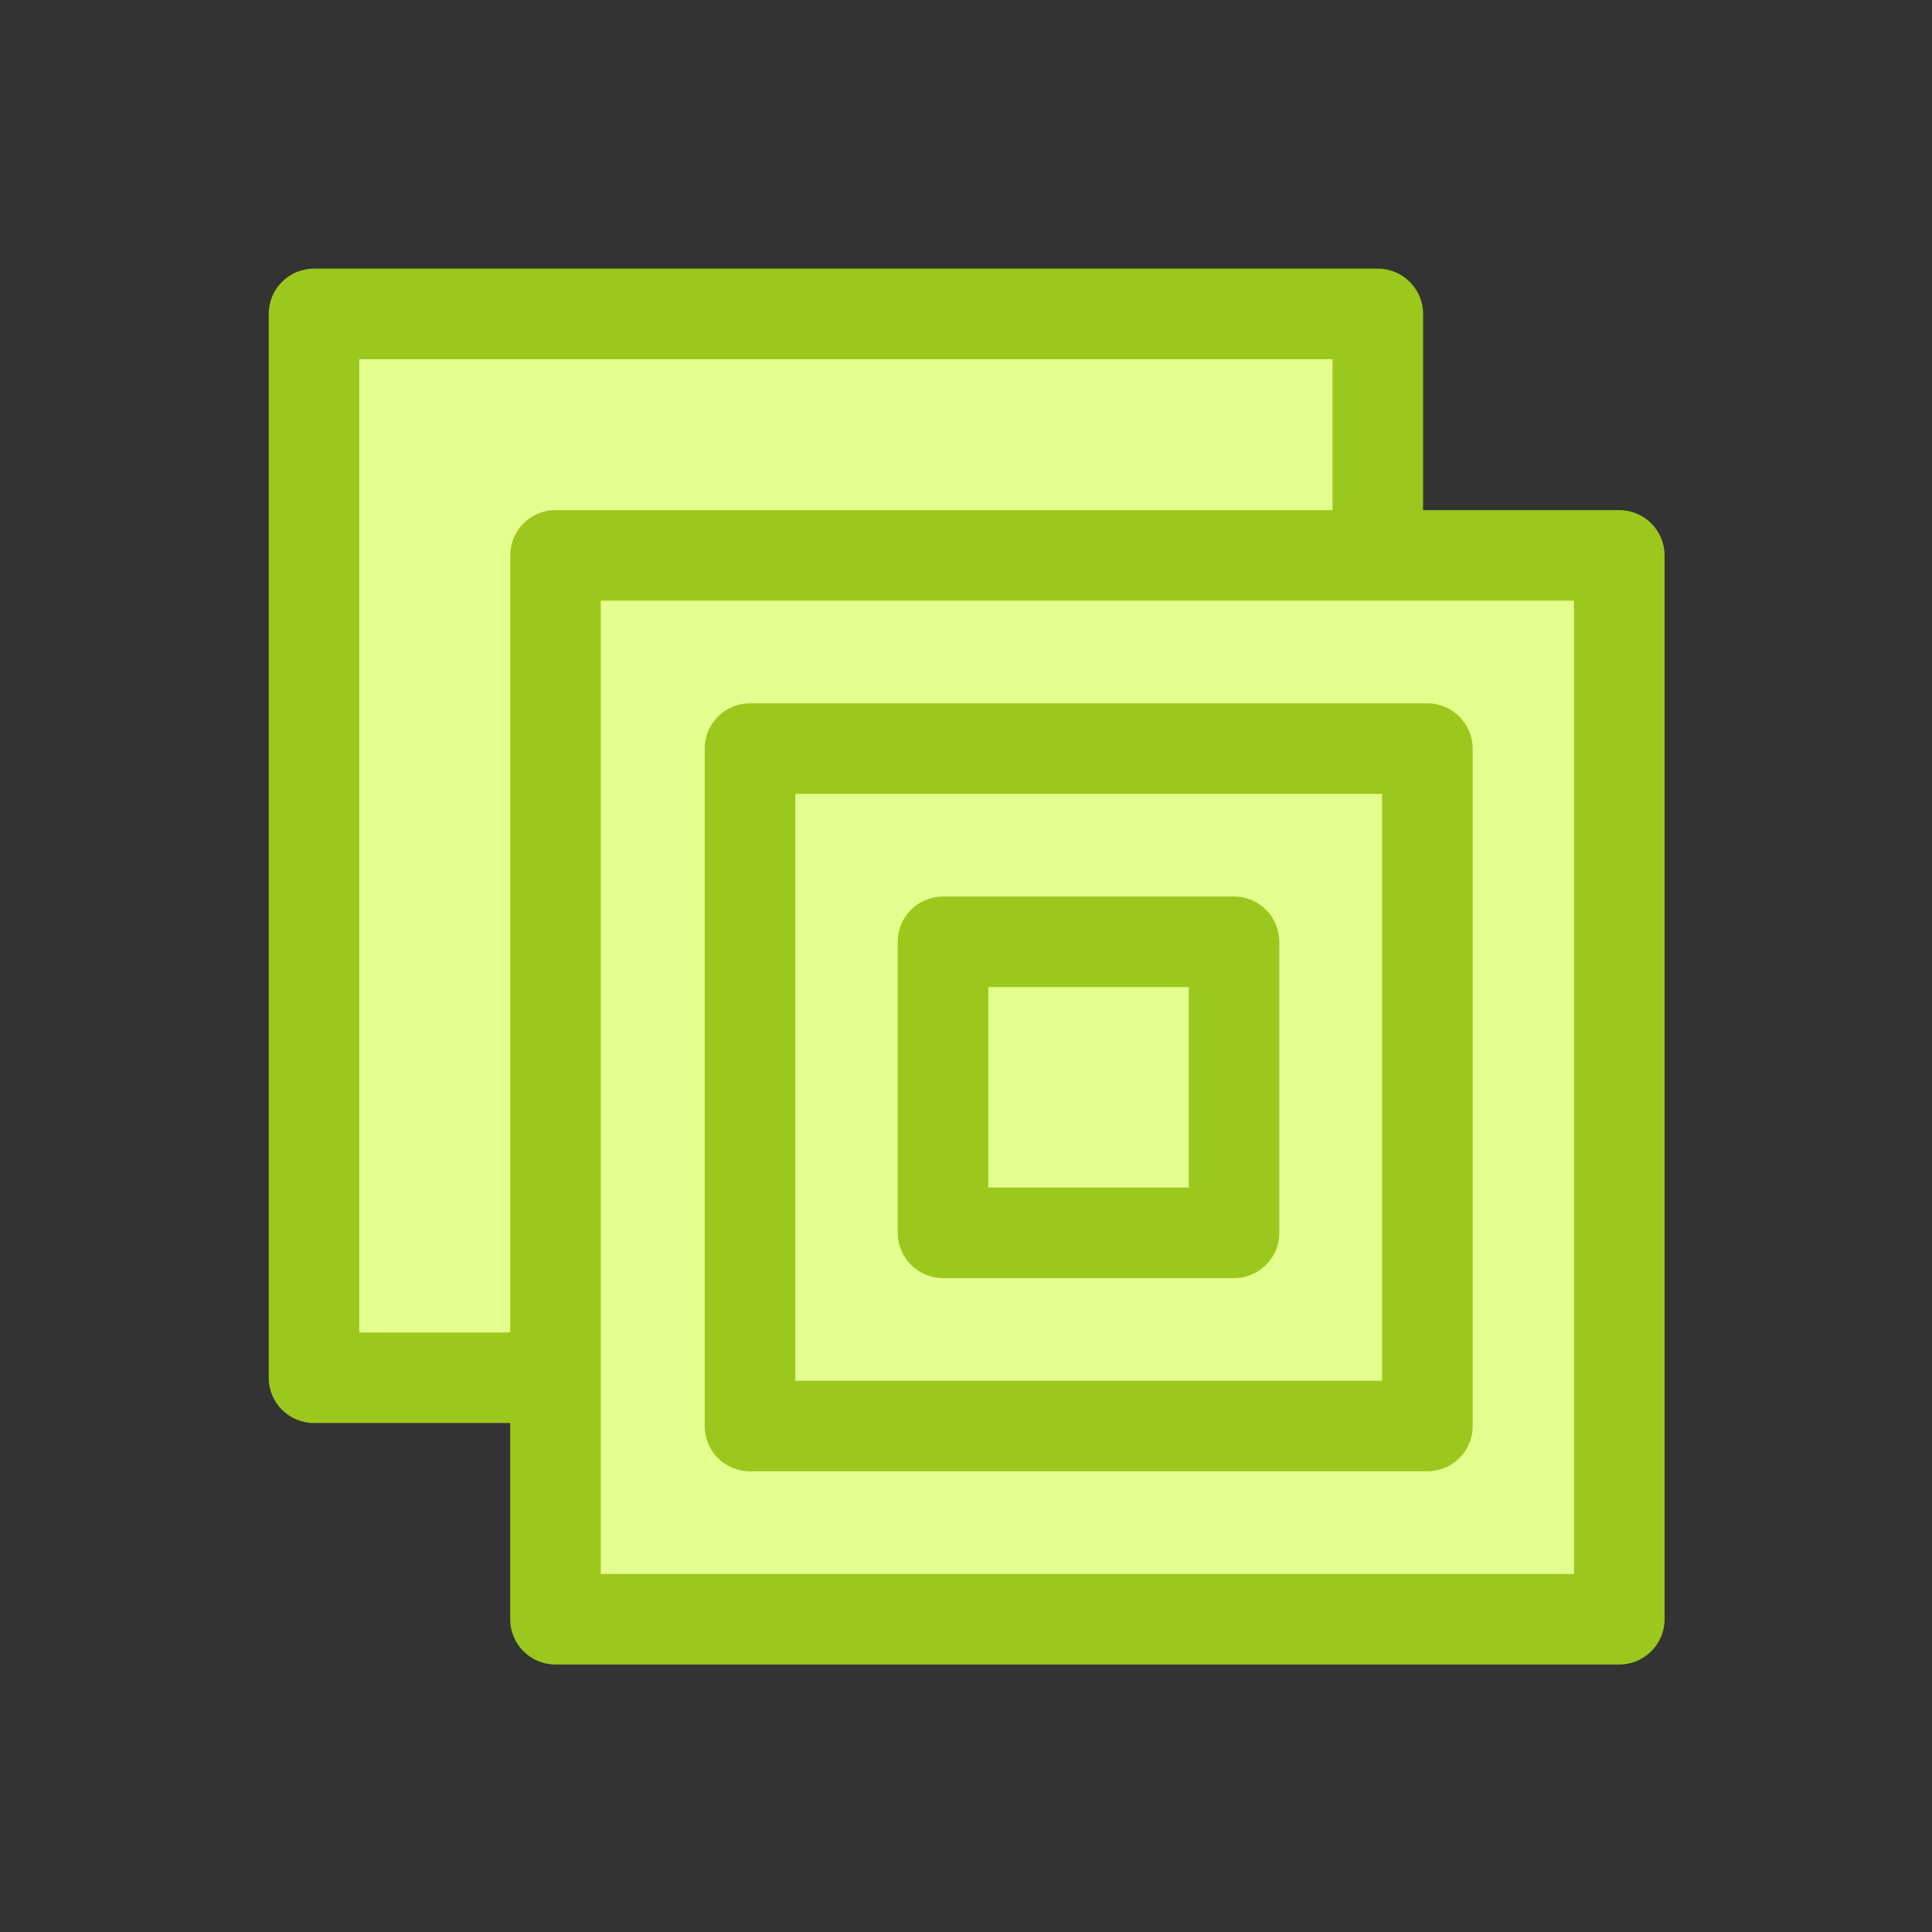 <svg width="24" height="24" viewBox="0 0 24 24" fill="none" xmlns="http://www.w3.org/2000/svg">
<rect x="0" y="0" width="24" height="24" fill="#333333" stroke="none"/>
<path d="M17.115 3.9H3.9V17.115H17.115V3.9Z" fill="#E3FF8D"/>
<path fill-rule="evenodd" clip-rule="evenodd" d="M3.338 3.9C3.338 3.589 3.59 3.337 3.9 3.337H17.115C17.426 3.337 17.678 3.589 17.678 3.9V17.115C17.678 17.426 17.426 17.677 17.115 17.677H3.9C3.59 17.677 3.338 17.426 3.338 17.115V3.9ZM4.463 4.462V16.552H16.553V4.462H4.463Z" fill="#9CC71C"/>
<path d="M20.115 6.9H6.9V20.115H20.115V6.9Z" fill="#E3FF8D"/>
<path fill-rule="evenodd" clip-rule="evenodd" d="M6.338 6.9C6.338 6.589 6.59 6.337 6.9 6.337H20.115C20.426 6.337 20.678 6.589 20.678 6.9V20.115C20.678 20.426 20.426 20.677 20.115 20.677H6.9C6.59 20.677 6.338 20.426 6.338 20.115V6.9ZM7.463 7.462V19.552H19.553V7.462H7.463Z" fill="#9CC71C"/>
<path d="M17.731 9.3H9.316V17.715H17.731V9.3Z" fill="#E3FF8D"/>
<path fill-rule="evenodd" clip-rule="evenodd" d="M8.754 9.3C8.754 8.989 9.006 8.737 9.316 8.737H17.731C18.042 8.737 18.294 8.989 18.294 9.3V17.715C18.294 18.026 18.042 18.277 17.731 18.277H9.316C9.006 18.277 8.754 18.026 8.754 17.715V9.3ZM9.879 9.862V17.152H17.169V9.862H9.879Z" fill="#9CC71C"/>
<path d="M15.33 11.7H11.715V15.315H15.33V11.7Z" fill="#E3FF8D"/>
<path fill-rule="evenodd" clip-rule="evenodd" d="M11.152 11.7C11.152 11.389 11.404 11.137 11.715 11.137H15.33C15.64 11.137 15.892 11.389 15.892 11.7V15.315C15.892 15.625 15.64 15.877 15.33 15.877H11.715C11.404 15.877 11.152 15.625 11.152 15.315V11.7ZM12.277 12.262V14.752H14.767V12.262H12.277Z" fill="#9CC71C"/>
</svg>
